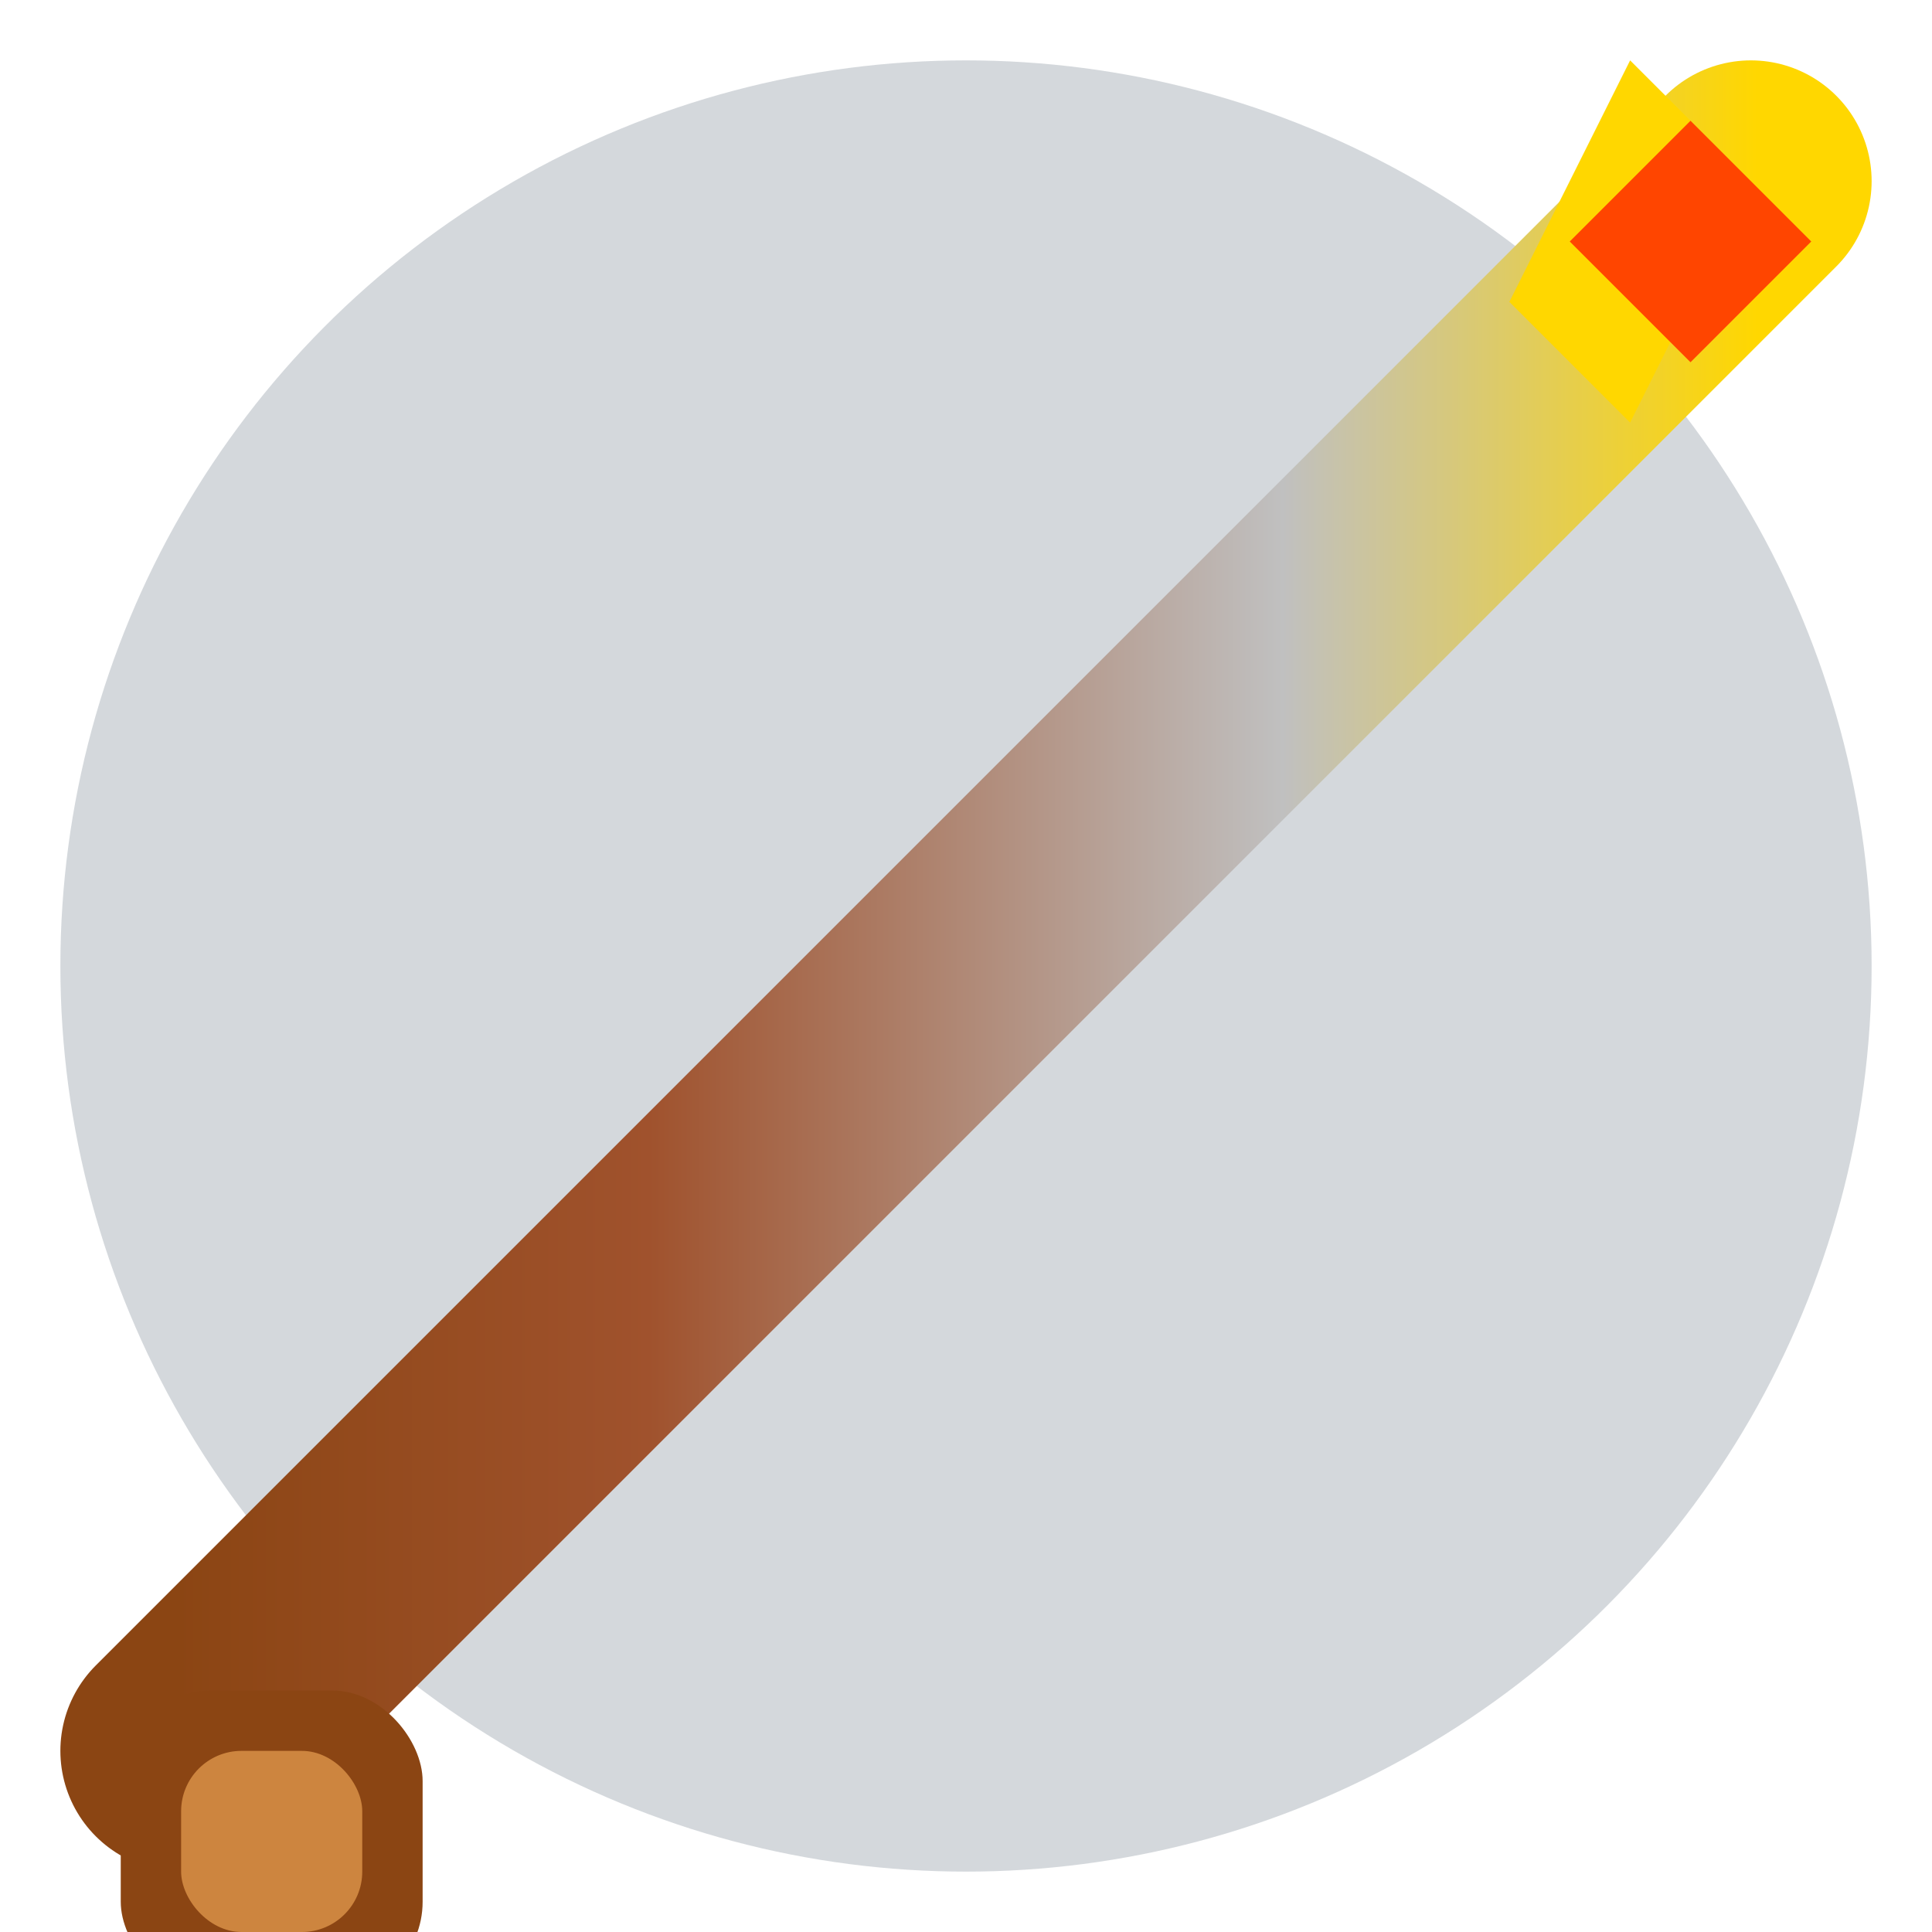 <svg width="64" height="64" xmlns="http://www.w3.org/2000/svg">
  <defs>
    <linearGradient id="lanceGradient" x1="0%" y1="0%" x2="100%" y2="0%">
      <stop offset="0%" style="stop-color:#8B4513"/>
      <stop offset="30%" style="stop-color:#A0522D"/>
      <stop offset="70%" style="stop-color:#C0C0C0"/>
      <stop offset="100%" style="stop-color:#FFD700"/>
    </linearGradient>
  </defs>
  <circle cx="32" cy="32" r="30" fill="#2C3E50" opacity="0.2"/>
  <line x1="6" y1="58" x2="58" y2="6" stroke="url(#lanceGradient)" stroke-width="8" stroke-linecap="round"/>
  <polygon points="58,6 54,2 50,10 54,14" fill="#FFD700"/>
  <polygon points="52,8 56,4 60,8 56,12" fill="#FF4500"/>
  <rect x="4" y="56" width="10" height="10" fill="#8B4513" rx="3"/>
  <rect x="6" y="58" width="6" height="6" fill="#CD853F" rx="2"/>
</svg>